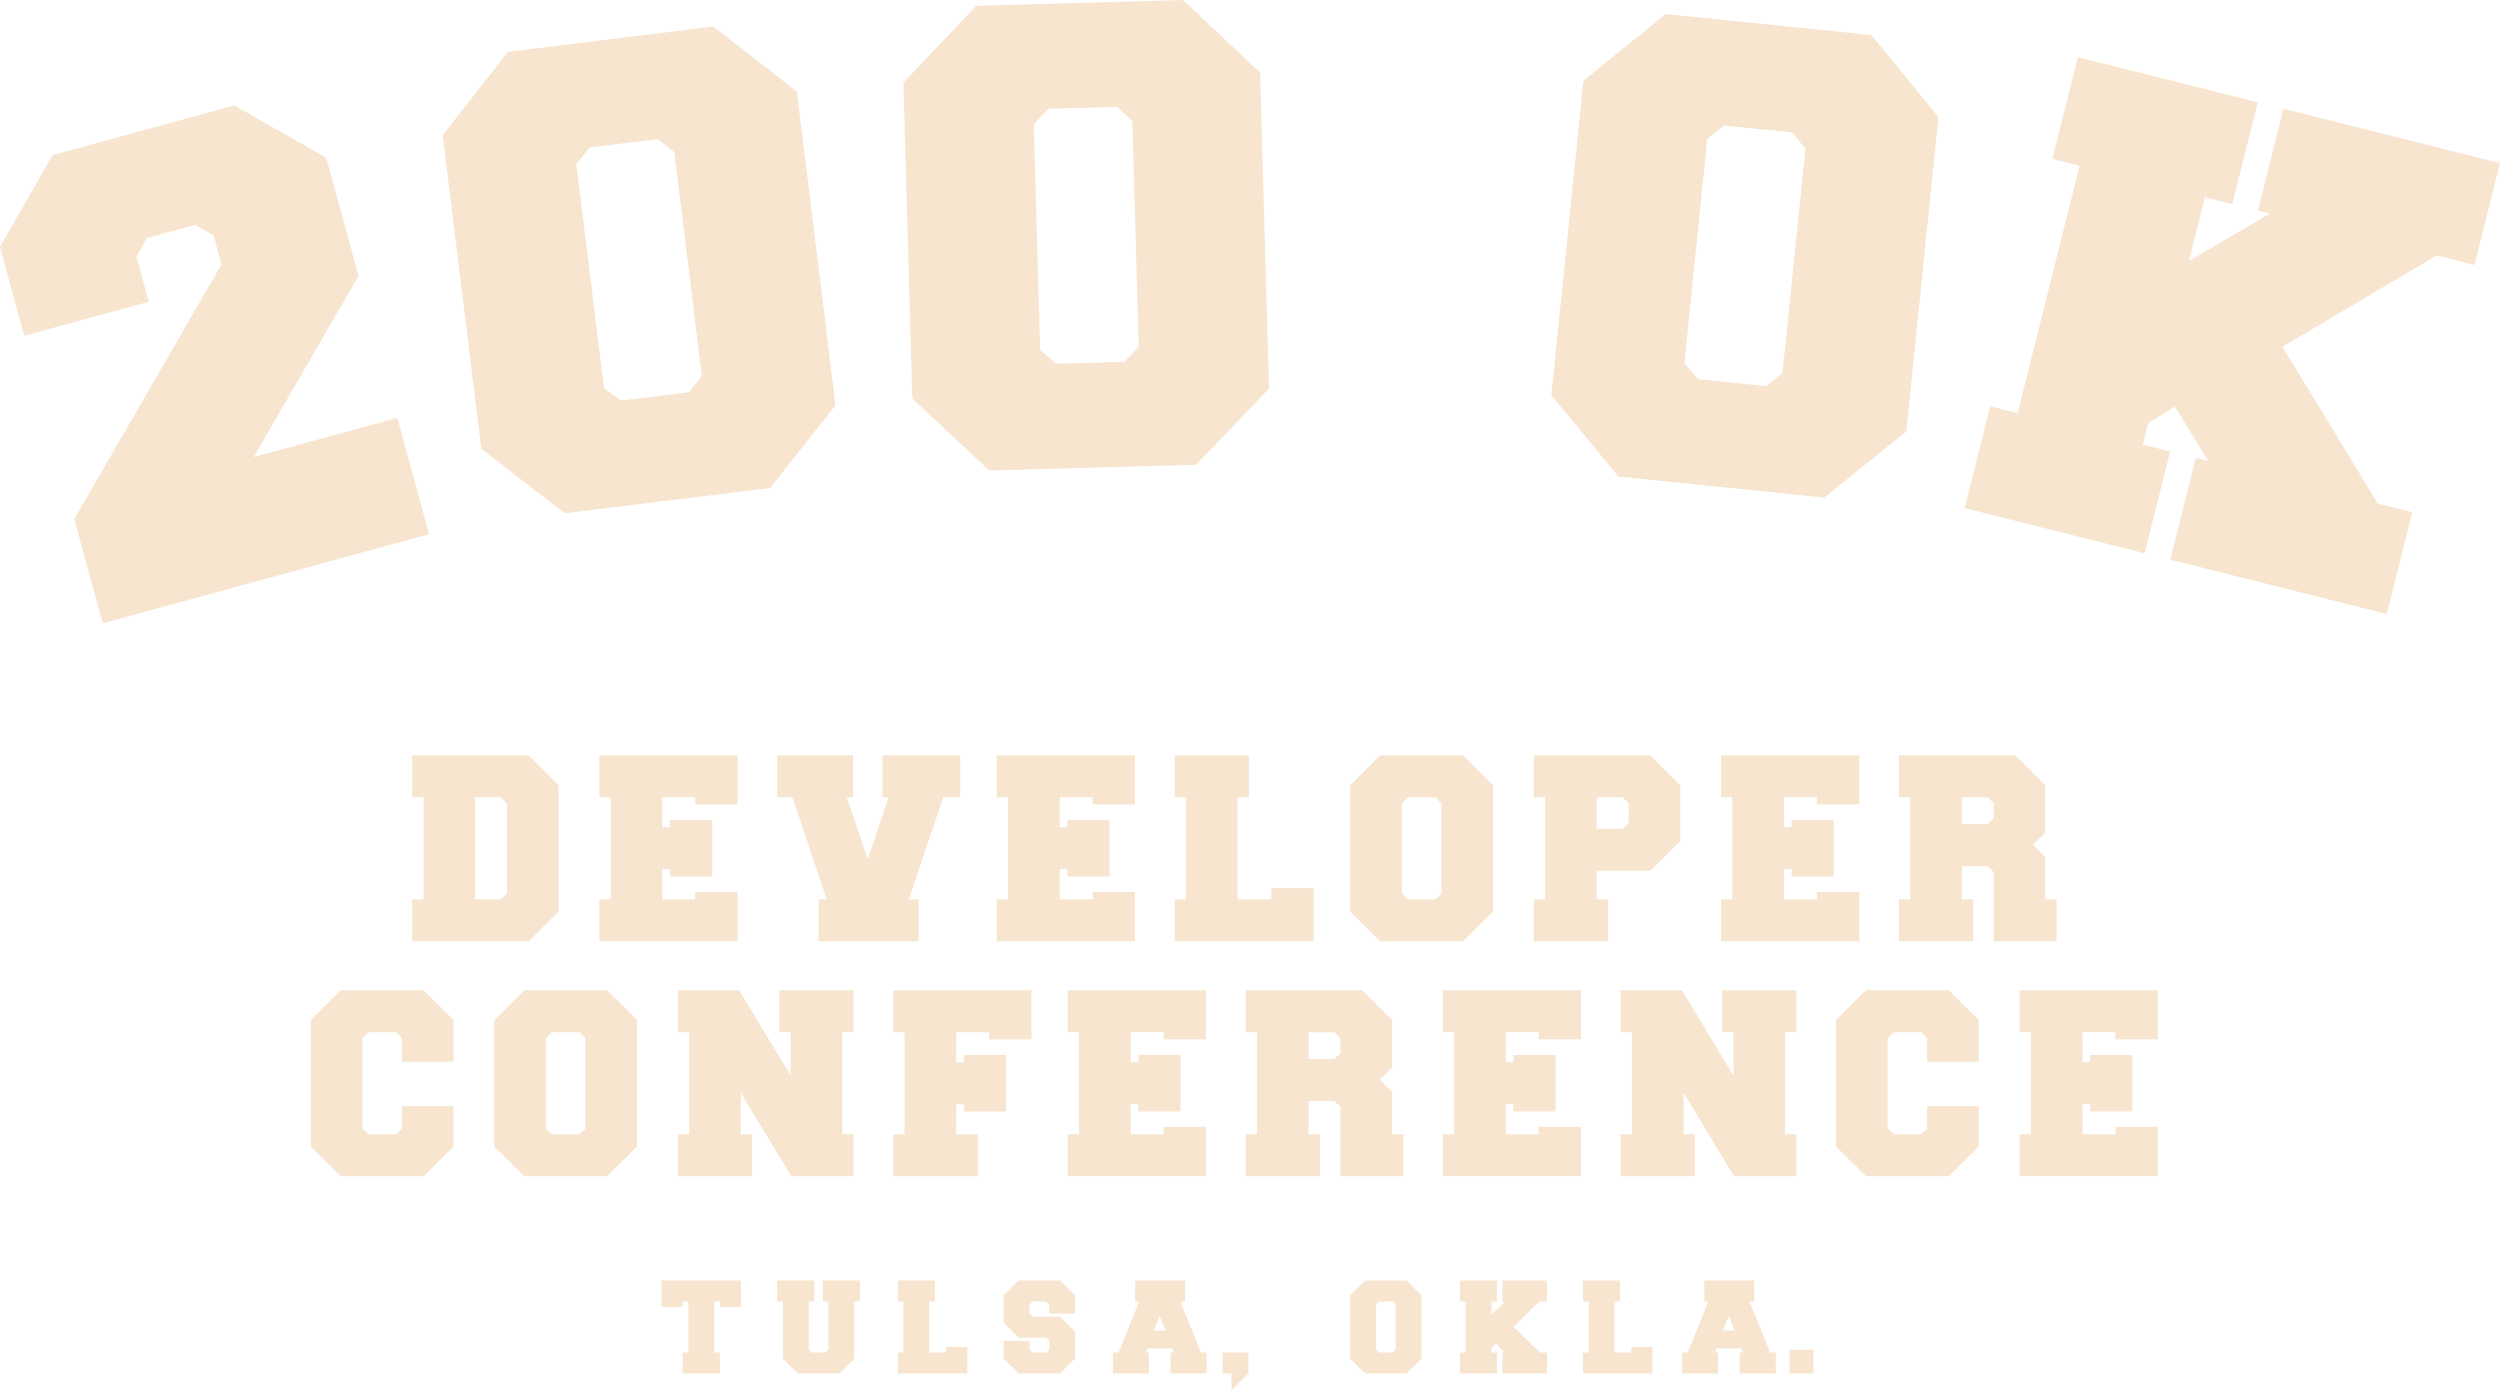 <?xml version="1.0" encoding="UTF-8"?>
<svg id="Layer_2" data-name="Layer 2" xmlns="http://www.w3.org/2000/svg" viewBox="0 0 532.15 295.95">
  <defs>
    <style>
      .cls-1 {
        fill: #f7e5cf;
        stroke-width: 0px;
      }
    </style>
  </defs>
  <g id="Layer_1-2" data-name="Layer 1">
    <g>
      <g>
        <path class="cls-1" d="M87.75,160.78h24.77l6.38,6.36v26.91l-6.38,6.31h-24.77v-8.93h2.4v-21.72h-2.4v-8.93ZM101.14,191.43h5.47l1.3-1.23v-19.2l-1.3-1.28h-5.47v21.72Z"/>
        <path class="cls-1" d="M140.98,191.43h7.01v-1.57h9.02v10.5h-29.42v-8.93h2.4v-21.72h-2.4v-8.93h29.42v10.45h-9.02v-1.52h-7.01v6.37h1.63v-1.52h8.98v12.02h-8.98v-1.57h-1.63v6.42Z"/>
        <path class="cls-1" d="M189.13,169.71h-1.3v-8.93h16.56v8.93h-3.6l-7.34,21.72h2.06v8.93h-21.26v-8.93h1.73l-7.3-21.72h-3.22v-8.93h16.13v8.93h-1.34l4.46,13.21,4.42-13.21Z"/>
        <path class="cls-1" d="M225.56,191.43h7.01v-1.57h9.02v10.5h-29.42v-8.93h2.4v-21.72h-2.4v-8.93h29.42v10.45h-9.02v-1.52h-7.01v6.37h1.63v-1.52h8.98v12.02h-8.98v-1.57h-1.63v6.42Z"/>
        <path class="cls-1" d="M263.43,169.71v21.72h7.2v-2.38h8.98v11.31h-29.57v-8.93h2.4v-21.72h-2.4v-8.93h15.79v8.93h-2.4Z"/>
        <path class="cls-1" d="M287.43,167.14l6.38-6.36h17.62l6.38,6.36v26.91l-6.38,6.31h-17.62l-6.38-6.31v-26.91ZM306.82,171l-1.25-1.28h-5.86l-1.3,1.28v19.2l1.3,1.23h5.86l1.25-1.23v-19.2Z"/>
        <path class="cls-1" d="M351.27,185.35h-11.38v6.08h2.4v8.93h-15.79v-8.93h2.4v-21.72h-2.4v-8.93h24.77l6.38,6.35v11.9l-6.38,6.31ZM339.89,176.42h5.47l1.3-1.23v-4.2l-1.3-1.27h-5.47v6.7Z"/>
        <path class="cls-1" d="M379.73,191.43h7.01v-1.57h9.02v10.5h-29.42v-8.93h2.4v-21.72h-2.4v-8.93h29.42v10.45h-9.02v-1.52h-7.01v6.37h1.63v-1.52h8.98v12.02h-8.98v-1.57h-1.63v6.42Z"/>
        <path class="cls-1" d="M417.6,191.43h2.4v8.93h-15.79v-8.93h2.4v-21.72h-2.4v-8.93h24.77l6.38,6.35v10.1l-2.64,2.61,2.64,2.57v9.03h2.4v8.93h-13.39v-14.73l-1.3-1.28h-5.47v7.08ZM417.6,175.42h5.47l1.3-1.27v-3.16l-1.3-1.27h-5.47v5.7Z"/>
        <path class="cls-1" d="M96.54,225.99h-10.99v-5l-1.25-1.27h-5.86l-1.3,1.28v19.2l1.3,1.23h5.86l1.25-1.24v-4.75h10.99v8.6l-6.38,6.32h-17.62l-6.38-6.31v-26.91l6.38-6.36h17.62l6.38,6.35v8.86Z"/>
        <path class="cls-1" d="M105.22,217.14l6.38-6.36h17.62l6.38,6.36v26.91l-6.38,6.31h-17.62l-6.38-6.31v-26.91ZM124.61,221l-1.25-1.28h-5.86l-1.3,1.28v19.2l1.3,1.23h5.86l1.25-1.23v-19.2Z"/>
        <path class="cls-1" d="M168.44,250.37l-10.75-17.73v8.79h2.4v8.93h-15.79v-8.93h2.4v-21.72h-2.4v-8.93h13.01l10.99,18.15v-9.22h-2.4v-8.93h15.79v8.93h-2.4v21.72h2.4v8.93h-13.25Z"/>
        <path class="cls-1" d="M205.16,235.02h-1.63v6.42h4.61v8.93h-18v-8.93h2.4v-21.72h-2.4v-8.93h29.42v10.45h-9.02v-1.52h-7.01v6.37h1.63v-1.52h8.98v12.02h-8.98v-1.57Z"/>
        <path class="cls-1" d="M240.68,241.43h7.01v-1.57h9.02v10.5h-29.42v-8.93h2.4v-21.72h-2.4v-8.93h29.42v10.45h-9.02v-1.52h-7.01v6.37h1.63v-1.52h8.98v12.02h-8.98v-1.57h-1.63v6.42Z"/>
        <path class="cls-1" d="M278.55,241.43h2.4v8.93h-15.79v-8.93h2.4v-21.72h-2.4v-8.93h24.77l6.38,6.35v10.1l-2.64,2.61,2.64,2.57v9.03h2.4v8.93h-13.39v-14.73l-1.3-1.28h-5.47v7.08ZM278.55,225.42h5.47l1.3-1.27v-3.16l-1.3-1.27h-5.47v5.7Z"/>
        <path class="cls-1" d="M320.5,241.43h7.01v-1.57h9.02v10.5h-29.42v-8.93h2.4v-21.72h-2.4v-8.93h29.42v10.45h-9.02v-1.52h-7.01v6.37h1.63v-1.52h8.98v12.02h-8.98v-1.57h-1.63v6.42Z"/>
        <path class="cls-1" d="M369.12,250.37l-10.75-17.73v8.79h2.4v8.93h-15.79v-8.93h2.4v-21.72h-2.4v-8.93h13.01l10.99,18.15v-9.22h-2.4v-8.93h15.79v8.93h-2.4v21.72h2.4v8.93h-13.25Z"/>
        <path class="cls-1" d="M421.2,225.99h-10.99v-5l-1.25-1.27h-5.86l-1.3,1.28v19.2l1.3,1.23h5.86l1.25-1.24v-4.75h10.99v8.6l-6.38,6.32h-17.62l-6.38-6.31v-26.91l6.38-6.36h17.62l6.38,6.35v8.86Z"/>
        <path class="cls-1" d="M443.28,241.43h7.01v-1.57h9.02v10.5h-29.42v-8.93h2.4v-21.72h-2.4v-8.93h29.42v10.45h-9.02v-1.52h-7.01v6.37h1.63v-1.52h8.98v12.02h-8.98v-1.57h-1.63v6.42Z"/>
        <path class="cls-1" d="M157.72,278.2h-4.49v-1.16h-1.2v10.86h1.2v4.47h-7.92v-4.47h1.22v-10.86h-1.22v1.16h-4.49v-5.63h16.9v5.63Z"/>
        <path class="cls-1" d="M181.84,289.19l-3.19,3.17h-8.81l-3.19-3.16v-12.17h-1.2v-4.47h7.9v4.47h-1.2v10.24l.65.62h2.93l.62-.62v-10.24h-1.2v-4.47h7.9v4.47h-1.2v12.15Z"/>
        <path class="cls-1" d="M197.8,277.04v10.86h3.6v-1.19h4.49v5.66h-14.78v-4.47h1.2v-10.86h-1.2v-4.47h7.9v4.47h-1.2Z"/>
        <path class="cls-1" d="M222.71,284.74h-5.88l-3.19-3.15v-5.83l3.19-3.18h8.81l3.19,3.17v3.88h-5.5v-1.95l-.62-.64h-2.93l-.65.64v1.98l.65.61h5.86l3.19,3.18v5.75l-3.19,3.16h-8.81l-3.19-3.16v-3.8h5.5v1.85l.65.64h2.93l.62-.62v-1.9l-.62-.64Z"/>
        <path class="cls-1" d="M252.26,272.57v4.47h-1.01l4.39,10.86h1.2v4.47h-7.68v-4.47h.65l-.29-.88h-5.3l-.31.88h.65v4.47h-7.66v-4.47h1.2l4.39-10.86h-.86v-4.47h10.63ZM245.59,283.22h2.54l-1.27-3.14-1.27,3.14Z"/>
        <path class="cls-1" d="M260.25,292.37v-4.47h5.5v4.44l-3.62,3.61v-3.58h-1.87Z"/>
        <path class="cls-1" d="M287.39,275.75l3.19-3.18h8.81l3.19,3.18v13.46l-3.19,3.16h-8.81l-3.19-3.16v-13.46ZM297.09,277.68l-.62-.64h-2.93l-.65.64v9.6l.65.62h2.93l.62-.62v-9.6Z"/>
        <path class="cls-1" d="M317.46,287.9h1.2v4.47h-7.9v-4.47h1.2v-10.86h-1.2v-4.47h7.9v4.47h-1.2v2.8l2.86-2.8h-.53v-4.47h9.5v4.47h-1.66l-5.42,5.37,5.57,5.49h1.51v4.47h-9.5v-4.47h.55l-1.94-1.9-.94.95v.95Z"/>
        <path class="cls-1" d="M343.65,277.04v10.86h3.6v-1.19h4.49v5.66h-14.78v-4.47h1.2v-10.86h-1.2v-4.47h7.9v4.47h-1.2Z"/>
        <path class="cls-1" d="M373.41,272.57v4.47h-1.01l4.39,10.86h1.2v4.47h-7.68v-4.47h.65l-.29-.88h-5.3l-.31.88h.65v4.47h-7.66v-4.47h1.2l4.39-10.86h-.86v-4.47h10.63ZM366.74,283.22h2.54l-1.27-3.14-1.27,3.14Z"/>
        <path class="cls-1" d="M386.01,292.37h-5.09v-5.06h5.09v5.06Z"/>
      </g>
      <g>
        <path class="cls-1" d="M54.01,97.29l30.56-8.34,6.76,24.75-69.46,18.97-6.06-22.2,31.35-54.18-1.69-6.18-3.97-2.24-10.19,2.78-2.28,3.95,2.63,9.63-26.51,7.24L0,52.56l11.2-19.56,38.66-10.56,19.58,11.13,6.87,25.17-22.31,38.55Z"/>
        <path class="cls-1" d="M94.23,28.76l13.9-17.73,43.71-5.38,17.78,13.83,8.23,66.77-13.91,17.62-43.71,5.38-17.77-13.71-8.23-66.77ZM143.53,32.39l-3.49-2.79-14.53,1.79-2.82,3.57,5.87,47.65,3.59,2.66,14.53-1.79,2.72-3.44-5.87-47.65Z"/>
        <path class="cls-1" d="M192.3,17.58l15.51-16.34,44.02-1.23,16.4,15.45,1.89,67.25-15.51,16.22-44.02,1.23-16.4-15.33-1.89-67.25ZM241.04,25.85l-3.21-3.11-14.63.41-3.15,3.29,1.35,47.99,3.33,2.99,14.63-.41,3.03-3.17-1.35-47.99Z"/>
        <path class="cls-1" d="M337.05,17.19l17.49-14.2,43.81,4.47,14.26,17.44-6.83,66.93-17.48,14.08-43.81-4.47-14.27-17.32,6.83-66.93ZM384.3,31.7l-2.78-3.5-14.56-1.49-3.55,2.85-4.88,47.76,2.91,3.39,14.56,1.49,3.42-2.75,4.88-47.76Z"/>
        <path class="cls-1" d="M456.11,94.65l5.82,1.46-5.44,21.66-38.29-9.62,5.44-21.66,5.82,1.46,13.22-52.66-5.82-1.46,5.44-21.66,38.29,9.61-5.44,21.66-5.82-1.46-3.41,13.6,17.26-10.12-2.56-.64,5.44-21.66,46.09,11.57-5.44,21.66-8.03-2.02-32.84,19.44,20.32,33.39,7.33,1.84-5.44,21.66-46.09-11.57,5.44-21.66,2.68.67-7.11-11.58-5.7,3.47-1.16,4.61Z"/>
      </g>
    </g>
  </g>
</svg>